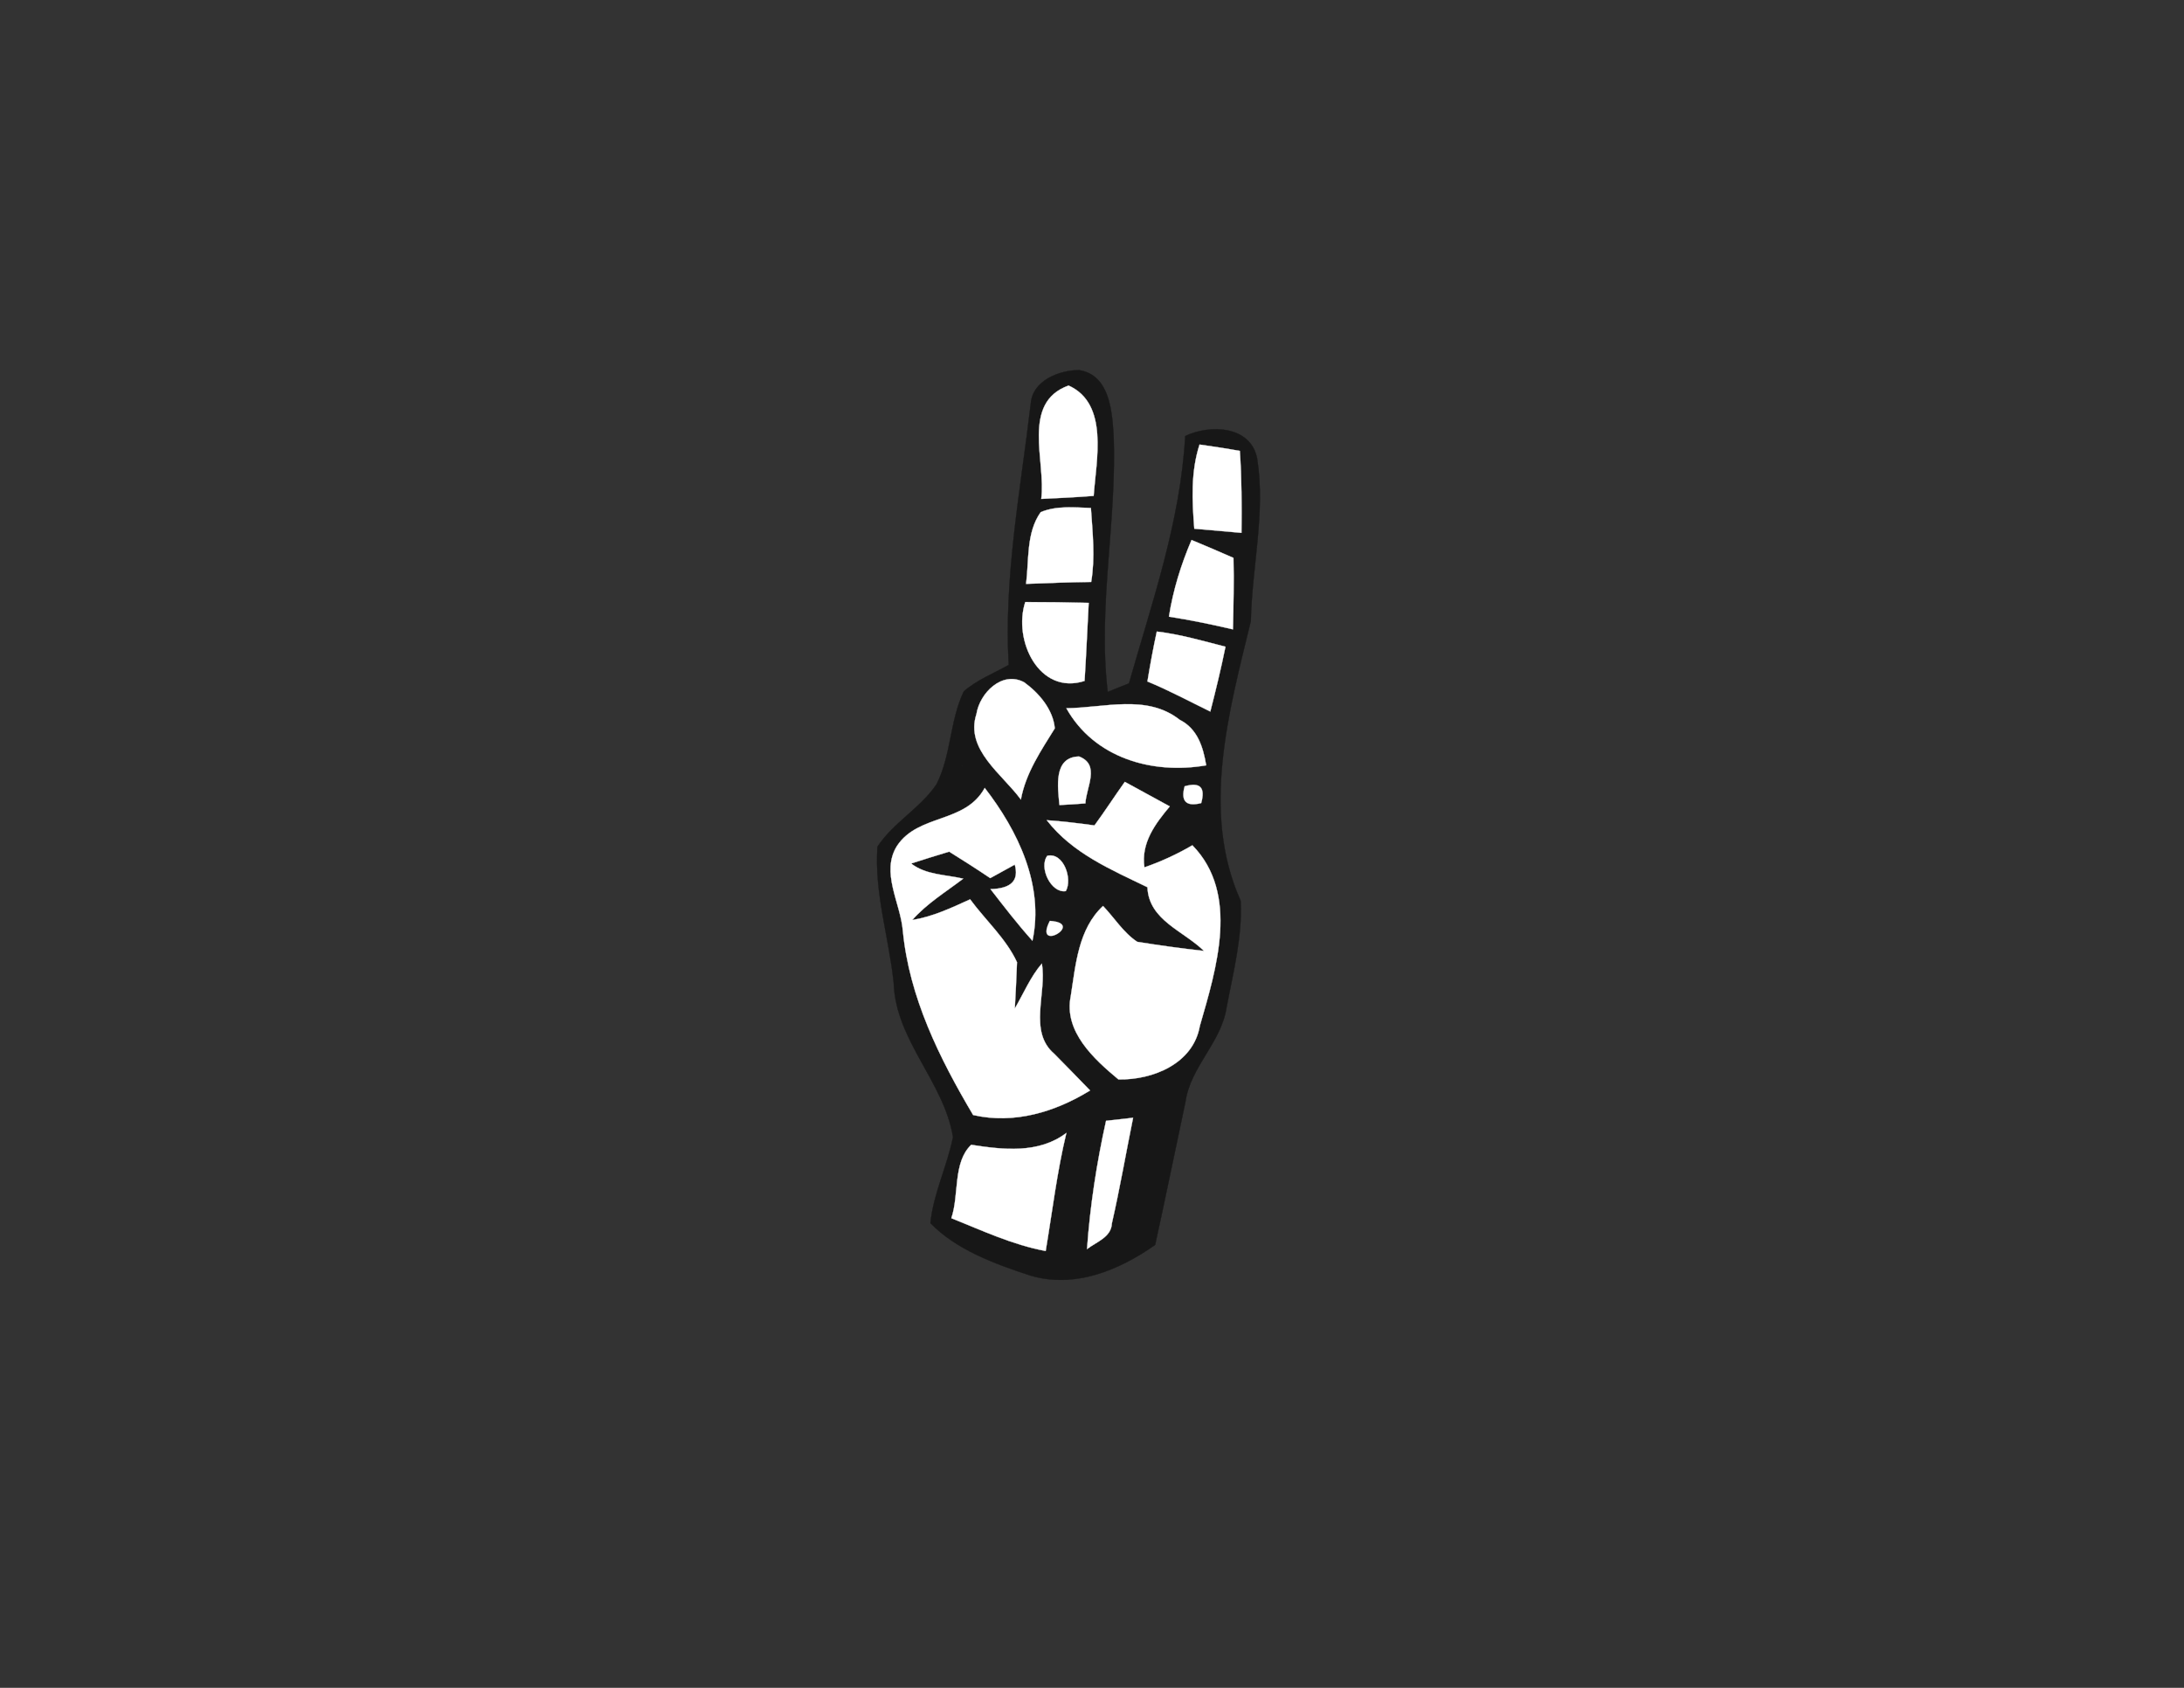 <?xml version="1.0" encoding="utf-8"?>
<!-- Generator: Adobe Illustrator 23.0.6, SVG Export Plug-In . SVG Version: 6.00 Build 0)  -->
<svg version="1.1" id="Layer_1" xmlns="http://www.w3.org/2000/svg" xmlns:xlink="http://www.w3.org/1999/xlink" x="0px" y="0px"
	 viewBox="0 0 792 612" style="enable-background:new 0 0 792 612;" xml:space="preserve">
<rect x="0" y="0" width="792" height="612" fill="#333333" stroke="none"/>
<style type="text/css">
	.st0{fill:none;stroke:#171717;stroke-width:0.1;stroke-miterlimit:10;}
	.st1{fill:#171717;}
	.st2{fill:none;stroke:#FFFFFF;stroke-width:0.1;stroke-miterlimit:10;}
	.st3{fill:#FFFFFF;}
	.st4{fill:none;stroke:#C7C7C7;stroke-width:0.1;stroke-miterlimit:10;}
	.st5{fill:#C7C7C7;}
	.st6{fill:none;stroke:#8F8F8F;stroke-width:0.1;stroke-miterlimit:10;}
</style>
<g>
	<path id="path2270" class="st0" d="M373.8,146.3c0.6-8.3,10.3-12.1,17.5-12.1c10.8,1.7,11.9,14.1,12.5,22.9
		c1.4,31.3-5.8,62.5-2.1,93.8c1.9-0.8,5.8-2.4,7.7-3.1c8.4-29.5,18.7-58.8,20.4-89.7c9-4.3,23.8-3.8,26.1,8.2
		c3.1,19.5-1.9,39.3-2.3,58.9c-7.9,32.6-18.2,69.1-3.7,101.4c0.7,13-2.7,26-5.1,38.7c-1.9,12.7-13.1,21.5-14.9,34.2
		c-3.7,17.3-7.2,34.6-11,51.9c-13.1,9.2-29.2,15.9-45.3,11.1c-12.8-4.2-26.8-9.3-36.2-19c1.1-10.8,6.1-20.7,8.2-31.2
		c-3.3-20.1-20.8-35-21.5-55.8c-1.7-16.5-7.1-32.8-5.9-49.5c5.8-8.8,15.6-14,21.4-22.6c5.4-10.6,4.8-23.1,9.9-33.7
		c4.8-4.2,10.8-6.5,16.3-9.6C364,209.2,370.1,177.7,373.8,146.3z"/>
	<path id="path2272" class="st1" d="M373.8,146.3c0.6-8.3,10.3-12.1,17.5-12.1c10.8,1.7,11.9,14.1,12.5,22.9
		c1.4,31.3-5.8,62.5-2.1,93.8c1.9-0.8,5.8-2.4,7.7-3.1c8.4-29.5,18.7-58.8,20.4-89.7c9-4.3,23.8-3.8,26.1,8.2
		c3.1,19.5-1.9,39.3-2.3,58.9c-7.9,32.6-18.2,69.1-3.7,101.4c0.7,13-2.7,26-5.1,38.7c-1.9,12.7-13.1,21.5-14.9,34.2
		c-3.7,17.3-7.2,34.6-11,51.9c-13.1,9.2-29.2,15.9-45.3,11.1c-12.8-4.2-26.8-9.3-36.2-19c1.1-10.8,6.1-20.7,8.2-31.2
		c-3.3-20.1-20.8-35-21.5-55.8c-1.7-16.5-7.1-32.8-5.9-49.5c5.8-8.8,15.6-14,21.4-22.6c5.4-10.6,4.8-23.1,9.9-33.7
		c4.8-4.2,10.8-6.5,16.3-9.6C364,209.2,370.1,177.7,373.8,146.3z"/>
	<path id="path2290" class="st2" d="M377.6,180.9c1.8-13.4-7.4-34.9,9.9-41.1c14.7,6.6,10,27.1,9.1,40
		C390.3,180.3,383.9,180.6,377.6,180.9z"/>
	<path id="path2292" class="st3" d="M377.6,180.9c1.8-13.4-7.4-34.9,9.9-41.1c14.7,6.6,10,27.1,9.1,40
		C390.3,180.3,383.9,180.6,377.6,180.9z"/>
	<path id="path2302" class="st2" d="M435,161.2c4.9,0.7,9.7,1.4,14.6,2.3c0.7,9.9,0.7,19.8,0.6,29.7c-5.7-0.5-11.4-1-17.1-1.5
		C432.3,181.5,431.8,171.1,435,161.2z"/>
	<path id="path2304" class="st3" d="M435,161.2c4.9,0.7,9.7,1.4,14.6,2.3c0.7,9.9,0.7,19.8,0.6,29.7c-5.7-0.5-11.4-1-17.1-1.5
		C432.3,181.5,431.8,171.1,435,161.2z"/>
	<path id="path2322" class="st2" d="M377.4,185.7c5.8-2.4,12.1-1.7,18.2-1.5c0.6,8.9,1.6,17.9,0.1,26.8c-7.9,0.1-15.7,0.4-23.6,0.7
		C373.2,203,372.1,193.2,377.4,185.7z"/>
	<path id="path2324" class="st3" d="M377.4,185.7c5.8-2.4,12.1-1.7,18.2-1.5c0.6,8.9,1.6,17.9,0.1,26.8c-7.9,0.1-15.7,0.4-23.6,0.7
		C373.2,203,372.1,193.2,377.4,185.7z"/>
	<path id="path2342" class="st2" d="M432.1,195.8c5.1,2.1,10.2,4.3,15.2,6.5c0.2,8.6,0,17.2-0.2,25.9c-7.7-1.8-15.4-3.4-23.2-4.6
		C425.4,214,428.3,204.7,432.1,195.8z"/>
	<path id="path2344" class="st3" d="M432.1,195.8c5.1,2.1,10.2,4.3,15.2,6.5c0.2,8.6,0,17.2-0.2,25.9c-7.7-1.8-15.4-3.4-23.2-4.6
		C425.4,214,428.3,204.7,432.1,195.8z"/>
	<path id="path2366" class="st2" d="M371.8,218.3c7.7,0,15.3,0.1,23,0.3c-0.5,9.4-0.9,18.9-1.5,28.3
		C376.8,252.2,367.3,232.1,371.8,218.3z"/>
	<path id="path2368" class="st3" d="M371.8,218.3c7.7,0,15.3,0.1,23,0.3c-0.5,9.4-0.9,18.9-1.5,28.3
		C376.8,252.2,367.3,232.1,371.8,218.3z"/>
	<path id="path2378" class="st2" d="M419.5,229c8.5,1,16.7,3.4,24.9,5.5c-1.6,7.9-3.5,15.7-5.5,23.5c-7.6-3.7-15-7.7-22.8-10.9
		C417.1,241,418.2,235,419.5,229z"/>
	<path id="path2380" class="st3" d="M419.5,229c8.5,1,16.7,3.4,24.9,5.5c-1.6,7.9-3.5,15.7-5.5,23.5c-7.6-3.7-15-7.7-22.8-10.9
		C417.1,241,418.2,235,419.5,229z"/>
	<path id="path2402" class="st2" d="M354.1,258.9c1.2-7.6,9.3-15.8,17.3-11.5c5.4,3.9,10.5,9.9,11.1,16.7
		c-5,8.1-10.5,16.1-12.3,25.8C363.5,280.7,349.9,271.8,354.1,258.9z"/>
	<path id="path2404" class="st3" d="M354.1,258.9c1.2-7.6,9.3-15.8,17.3-11.5c5.4,3.9,10.5,9.9,11.1,16.7
		c-5,8.1-10.5,16.1-12.3,25.8C363.5,280.7,349.9,271.8,354.1,258.9z"/>
	<path id="path2430" class="st2" d="M386.7,256.8c13.7-0.1,29.2-5.2,41.1,4.2c6.4,3.2,8.5,9.8,9.6,16.5
		C417.8,280.9,396.8,274.8,386.7,256.8z"/>
	<path id="path2432" class="st3" d="M386.7,256.8c13.7-0.1,29.2-5.2,41.1,4.2c6.4,3.2,8.5,9.8,9.6,16.5
		C417.8,280.9,396.8,274.8,386.7,256.8z"/>
	<path id="path2478" class="st2" d="M384.2,291.9c-0.6-6.4-2.3-17.4,7.1-17.6c7.8,3,2.6,11.1,2.3,17
		C391.3,291.5,386.6,291.8,384.2,291.9z"/>
	<path id="path2480" class="st3" d="M384.2,291.9c-0.6-6.4-2.3-17.4,7.1-17.6c7.8,3,2.6,11.1,2.3,17
		C391.3,291.5,386.6,291.8,384.2,291.9z"/>
	<path id="path2494" class="st4" d="M348.8,277.8C351.2,280.1,351.2,280.1,348.8,277.8z"/>
	<path id="path2496" class="st5" d="M348.8,277.8C351.2,280.1,351.2,280.1,348.8,277.8z"/>
	<path id="path2518" class="st2" d="M396.9,299.3c3.8-5.2,7.3-10.6,11-15.8c5.4,3,10.9,5.9,16.3,8.9c-5.3,6.3-10.5,13.3-9.2,22.1
		c6.1-2.1,11.9-4.8,17.4-8c17.2,17.6,8.7,44.7,2.7,65.5c-2.4,13.7-17,19.6-29.5,19.4c-8.9-7.4-19.9-17.4-17.3-30.2
		c1.8-11.4,2.7-24.3,11.7-32.7c4.1,4.3,7.4,9.7,12.4,13c8,1.3,16.1,2.4,24.2,3.3c-7.4-7.3-20-11.1-20.5-23.1
		c-13.2-6.4-27.2-12.3-36.5-24.3C385.3,297.8,391.1,298.5,396.9,299.3z"/>
	<path id="path2520" class="st3" d="M396.9,299.3c3.8-5.2,7.3-10.6,11-15.8c5.4,3,10.9,5.9,16.3,8.9c-5.3,6.3-10.5,13.3-9.2,22.1
		c6.1-2.1,11.9-4.8,17.4-8c17.2,17.6,8.7,44.7,2.7,65.5c-2.4,13.7-17,19.6-29.5,19.4c-8.9-7.4-19.9-17.4-17.3-30.2
		c1.8-11.4,2.7-24.3,11.7-32.7c4.1,4.3,7.4,9.7,12.4,13c8,1.3,16.1,2.4,24.2,3.3c-7.4-7.3-20-11.1-20.5-23.1
		c-13.2-6.4-27.2-12.3-36.5-24.3C385.3,297.8,391.1,298.5,396.9,299.3z"/>
	<path id="path2522" class="st4" d="M429.6,285.1c5.6-1.6,7.6,0.4,6,6.1C430.1,292.6,428.1,290.5,429.6,285.1z"/>
	<path id="path2524" class="st3" d="M429.6,285.1c5.6-1.6,7.6,0.4,6,6.1C430.1,292.6,428.1,290.5,429.6,285.1z"/>
	<path id="path2530" class="st2" d="M325.3,306.7c7.8-11.7,24.7-8,31.8-21c12,15.5,21.6,35.3,17.3,55.4c-5.4-6-10.3-12.4-15.2-18.7
		c7.5-0.2,10.4-3.1,8.8-8.9c-2.2,1.2-6.7,3.7-8.9,4.9c-4.9-3.3-9.9-6.5-14.9-9.6c-4.6,1.4-9.2,2.8-13.8,4.3c5.4,4.2,12.5,4,18.9,5.5
		c-6.3,4.8-13.2,9-18.5,15c7.4-1.2,14.2-4.4,21-7.5c5.6,7.6,13,14.2,17,22.8c-0.2,5.6-0.5,11.2-0.8,16.8c3.2-5.5,5.7-11.5,9.8-16.3
		c1.9,10.6-5,24.6,4.5,32.7c4.3,4.4,8.7,8.8,13,13.3c-12.7,7.8-27.5,12.3-42.4,8.9c-12.2-20.6-23.2-42.7-25.5-66.9
		C326.5,327.2,319.3,316.3,325.3,306.7z"/>
	<path id="path2532" class="st3" d="M325.3,306.7c7.8-11.7,24.7-8,31.8-21c12,15.5,21.6,35.3,17.3,55.4c-5.4-6-10.3-12.4-15.2-18.7
		c7.5-0.2,10.4-3.1,8.8-8.9c-2.2,1.2-6.7,3.7-8.9,4.9c-4.9-3.3-9.9-6.5-14.9-9.6c-4.6,1.4-9.2,2.8-13.8,4.3c5.4,4.2,12.5,4,18.9,5.5
		c-6.3,4.8-13.2,9-18.5,15c7.4-1.2,14.2-4.4,21-7.5c5.6,7.6,13,14.2,17,22.8c-0.2,5.6-0.5,11.2-0.8,16.8c3.2-5.5,5.7-11.5,9.8-16.3
		c1.9,10.6-5,24.6,4.5,32.7c4.3,4.4,8.7,8.8,13,13.3c-12.7,7.8-27.5,12.3-42.4,8.9c-12.2-20.6-23.2-42.7-25.5-66.9
		C326.5,327.2,319.3,316.3,325.3,306.7z"/>
	<path id="path2566" class="st2" d="M379.8,310.3c5.9-1.3,9.2,8.4,6.7,12.8C381.2,324,376.6,314.5,379.8,310.3z"/>
	<path id="path2568" class="st3" d="M379.8,310.3c5.9-1.3,9.2,8.4,6.7,12.8C381.2,324,376.6,314.5,379.8,310.3z"/>
	<path id="path2602" class="st6" d="M380.7,333.9C393.9,334.7,374.6,345.8,380.7,333.9z"/>
	<path id="path2604" class="st3" d="M380.7,333.9C393.9,334.7,374.6,345.8,380.7,333.9z"/>
	<path id="path2634" class="st2" d="M401.1,406.4c2.4-0.3,7.3-0.8,9.8-1.1c-2.6,12.8-4.8,25.6-7.7,38.3c-0.2,5-5.6,6.7-9,9.3
		C395.3,437.3,397.7,421.7,401.1,406.4z"/>
	<path id="path2636" class="st3" d="M401.1,406.4c2.4-0.3,7.3-0.8,9.8-1.1c-2.6,12.8-4.8,25.6-7.7,38.3c-0.2,5-5.6,6.7-9,9.3
		C395.3,437.3,397.7,421.7,401.1,406.4z"/>
	<path id="path2638" class="st2" d="M352.2,415.1c11.6,1.8,24.5,3.3,34.5-4.3c-3.4,14.1-5.1,28.5-7.5,42.8
		c-11.9-2.2-23-7.4-34.2-11.9C347.9,433.2,345.5,421.5,352.2,415.1z"/>
	<path id="path2640" class="st3" d="M352.2,415.1c11.6,1.8,24.5,3.3,34.5-4.3c-3.4,14.1-5.1,28.5-7.5,42.8
		c-11.9-2.2-23-7.4-34.2-11.9C347.9,433.2,345.5,421.5,352.2,415.1z"/>
</g>
</svg>
